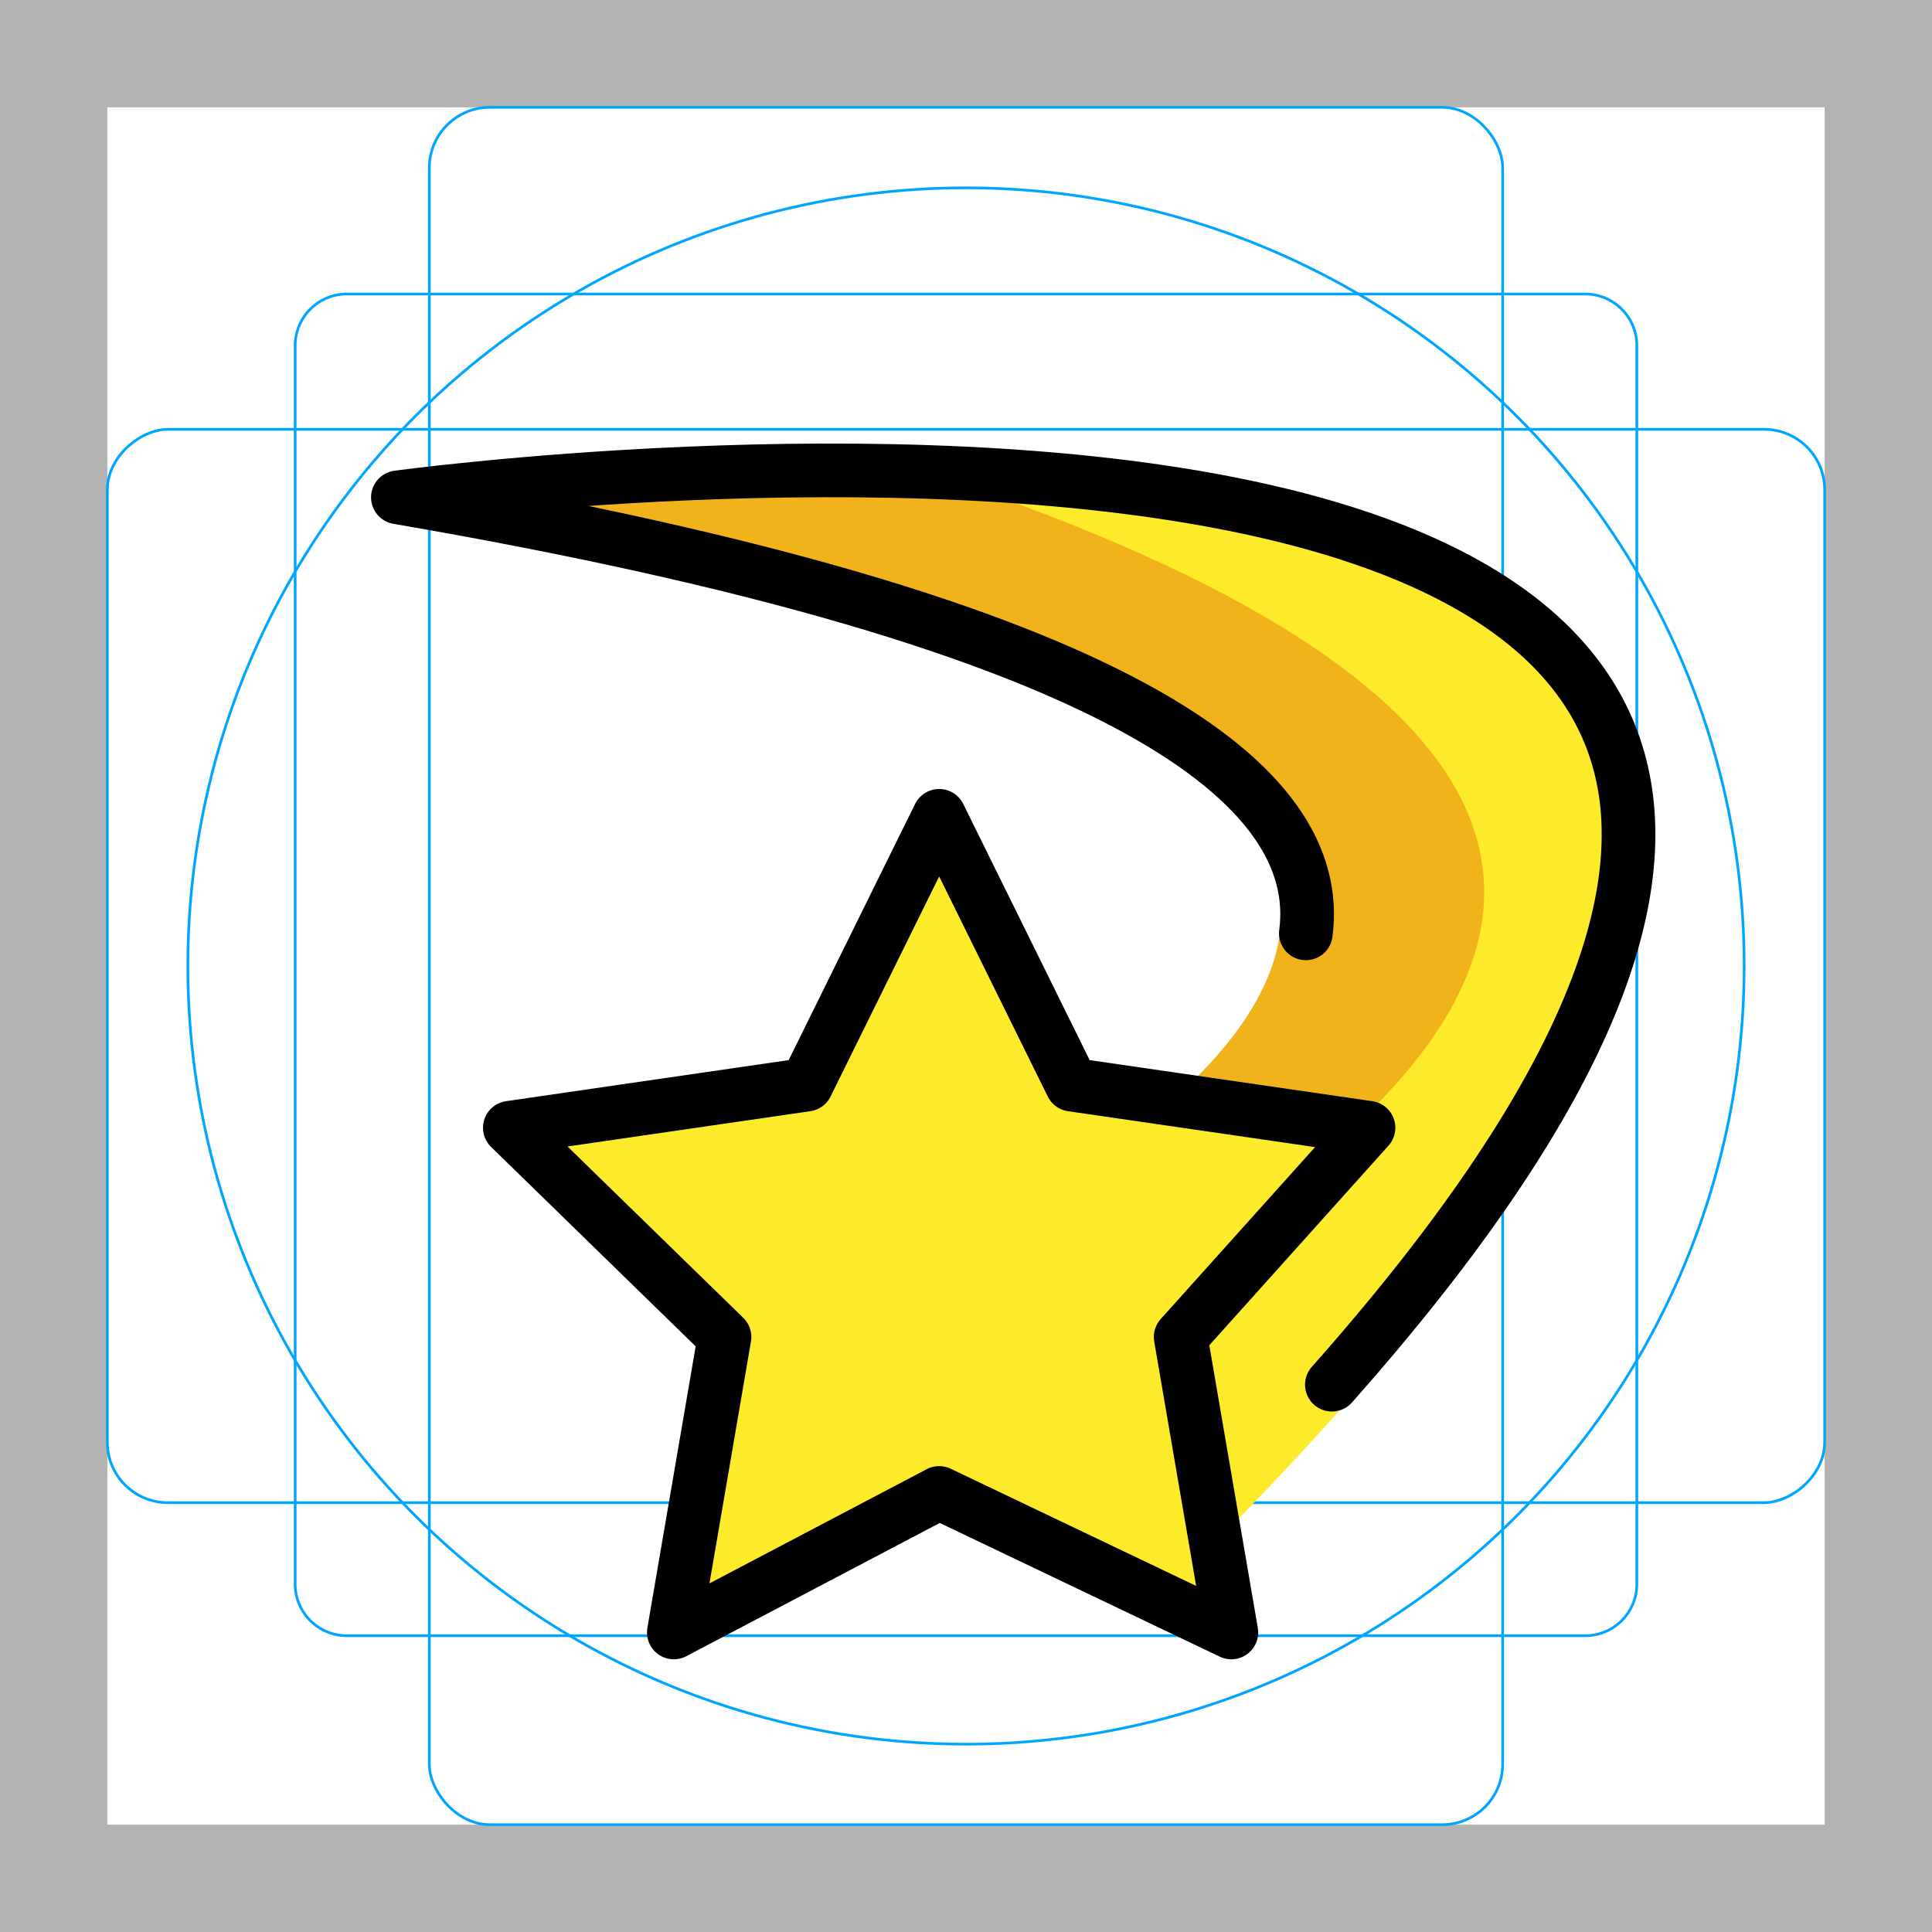 <svg id="emoji" xmlns="http://www.w3.org/2000/svg" viewBox="0 0 72 72">
  <g id="grid">
    <path d="M68,4V68H4V4H68m4-4H0V72H72V0Z" fill="#b3b3b3"></path>
    <path d="M12.923,10.958H59.077A1.923,1.923,0,0,1,61,12.881V59.035a1.923,1.923,0,0,1-1.923,1.923H12.923A1.923,1.923,0,0,1,11,59.035V12.881A1.923,1.923,0,0,1,12.923,10.958Z" fill="none" stroke="#00a5ff" stroke-miterlimit="10" stroke-width="0.1"></path>
    <rect x="16" y="4" width="40" height="64" rx="2.254" fill="none" stroke="#00a5ff" stroke-miterlimit="10" stroke-width="0.1"></rect>
    <rect x="16" y="4" width="40" height="64" rx="2.254" transform="translate(72) rotate(90)" fill="none" stroke="#00a5ff" stroke-miterlimit="10" stroke-width="0.1"></rect>
    <circle cx="36" cy="36" r="29" fill="none" stroke="#00a5ff" stroke-miterlimit="10" stroke-width="0.1"></circle>
  </g>
  <g id="color">
    <path fill="#fcea2b" d="M14.827,18.535c-0.336-0.226,80.195-10.75,29.962,39.444L32.69,48.48
		C32.69,48.48,80.439,29.907,14.827,18.535z" stroke="none"></path>
    <path fill="#f1b31c" d="M31.298,48.361l3.791,3.112c11.064-4.991,39.602-20.575-0.447-33.845
		C24.001,17.162,14,18.535,14,18.535C78.003,29.584,31.298,48.361,31.298,48.361z" stroke="none"></path>
    <polygon fill="#fcea2b" points="35,30.403 39.944,40.421 51,42.028 43,49.826 44.889,60.837 35,55.638 25.111,60.837 
		27,49.826 19,42.028 30.056,40.421 	" stroke="none"></polygon>
  </g>
  <g id="hair">
  </g>
  <g id="skin">
  </g>
  <g id="skin-shadow">
  </g>
  <g id="line">
    <path fill="none" stroke="#000000" stroke-width="2" stroke-linecap="round" stroke-linejoin="round" stroke-miterlimit="10" d="
		M48.665,34.784c0.72-5.455-6.508-11.551-33.837-16.249c0,0,72.994-9.998,34.807,33.068"></path>
    <polygon fill="none" stroke="#000000" stroke-width="2" stroke-linecap="round" stroke-linejoin="round" stroke-miterlimit="10" points="
		35,30.403 39.944,40.421 51,42.028 44,49.826 45.889,60.837 35,55.638 25.111,60.837 27,49.826 19,42.028 
		30.056,40.421 	"></polygon>
  </g>
</svg>